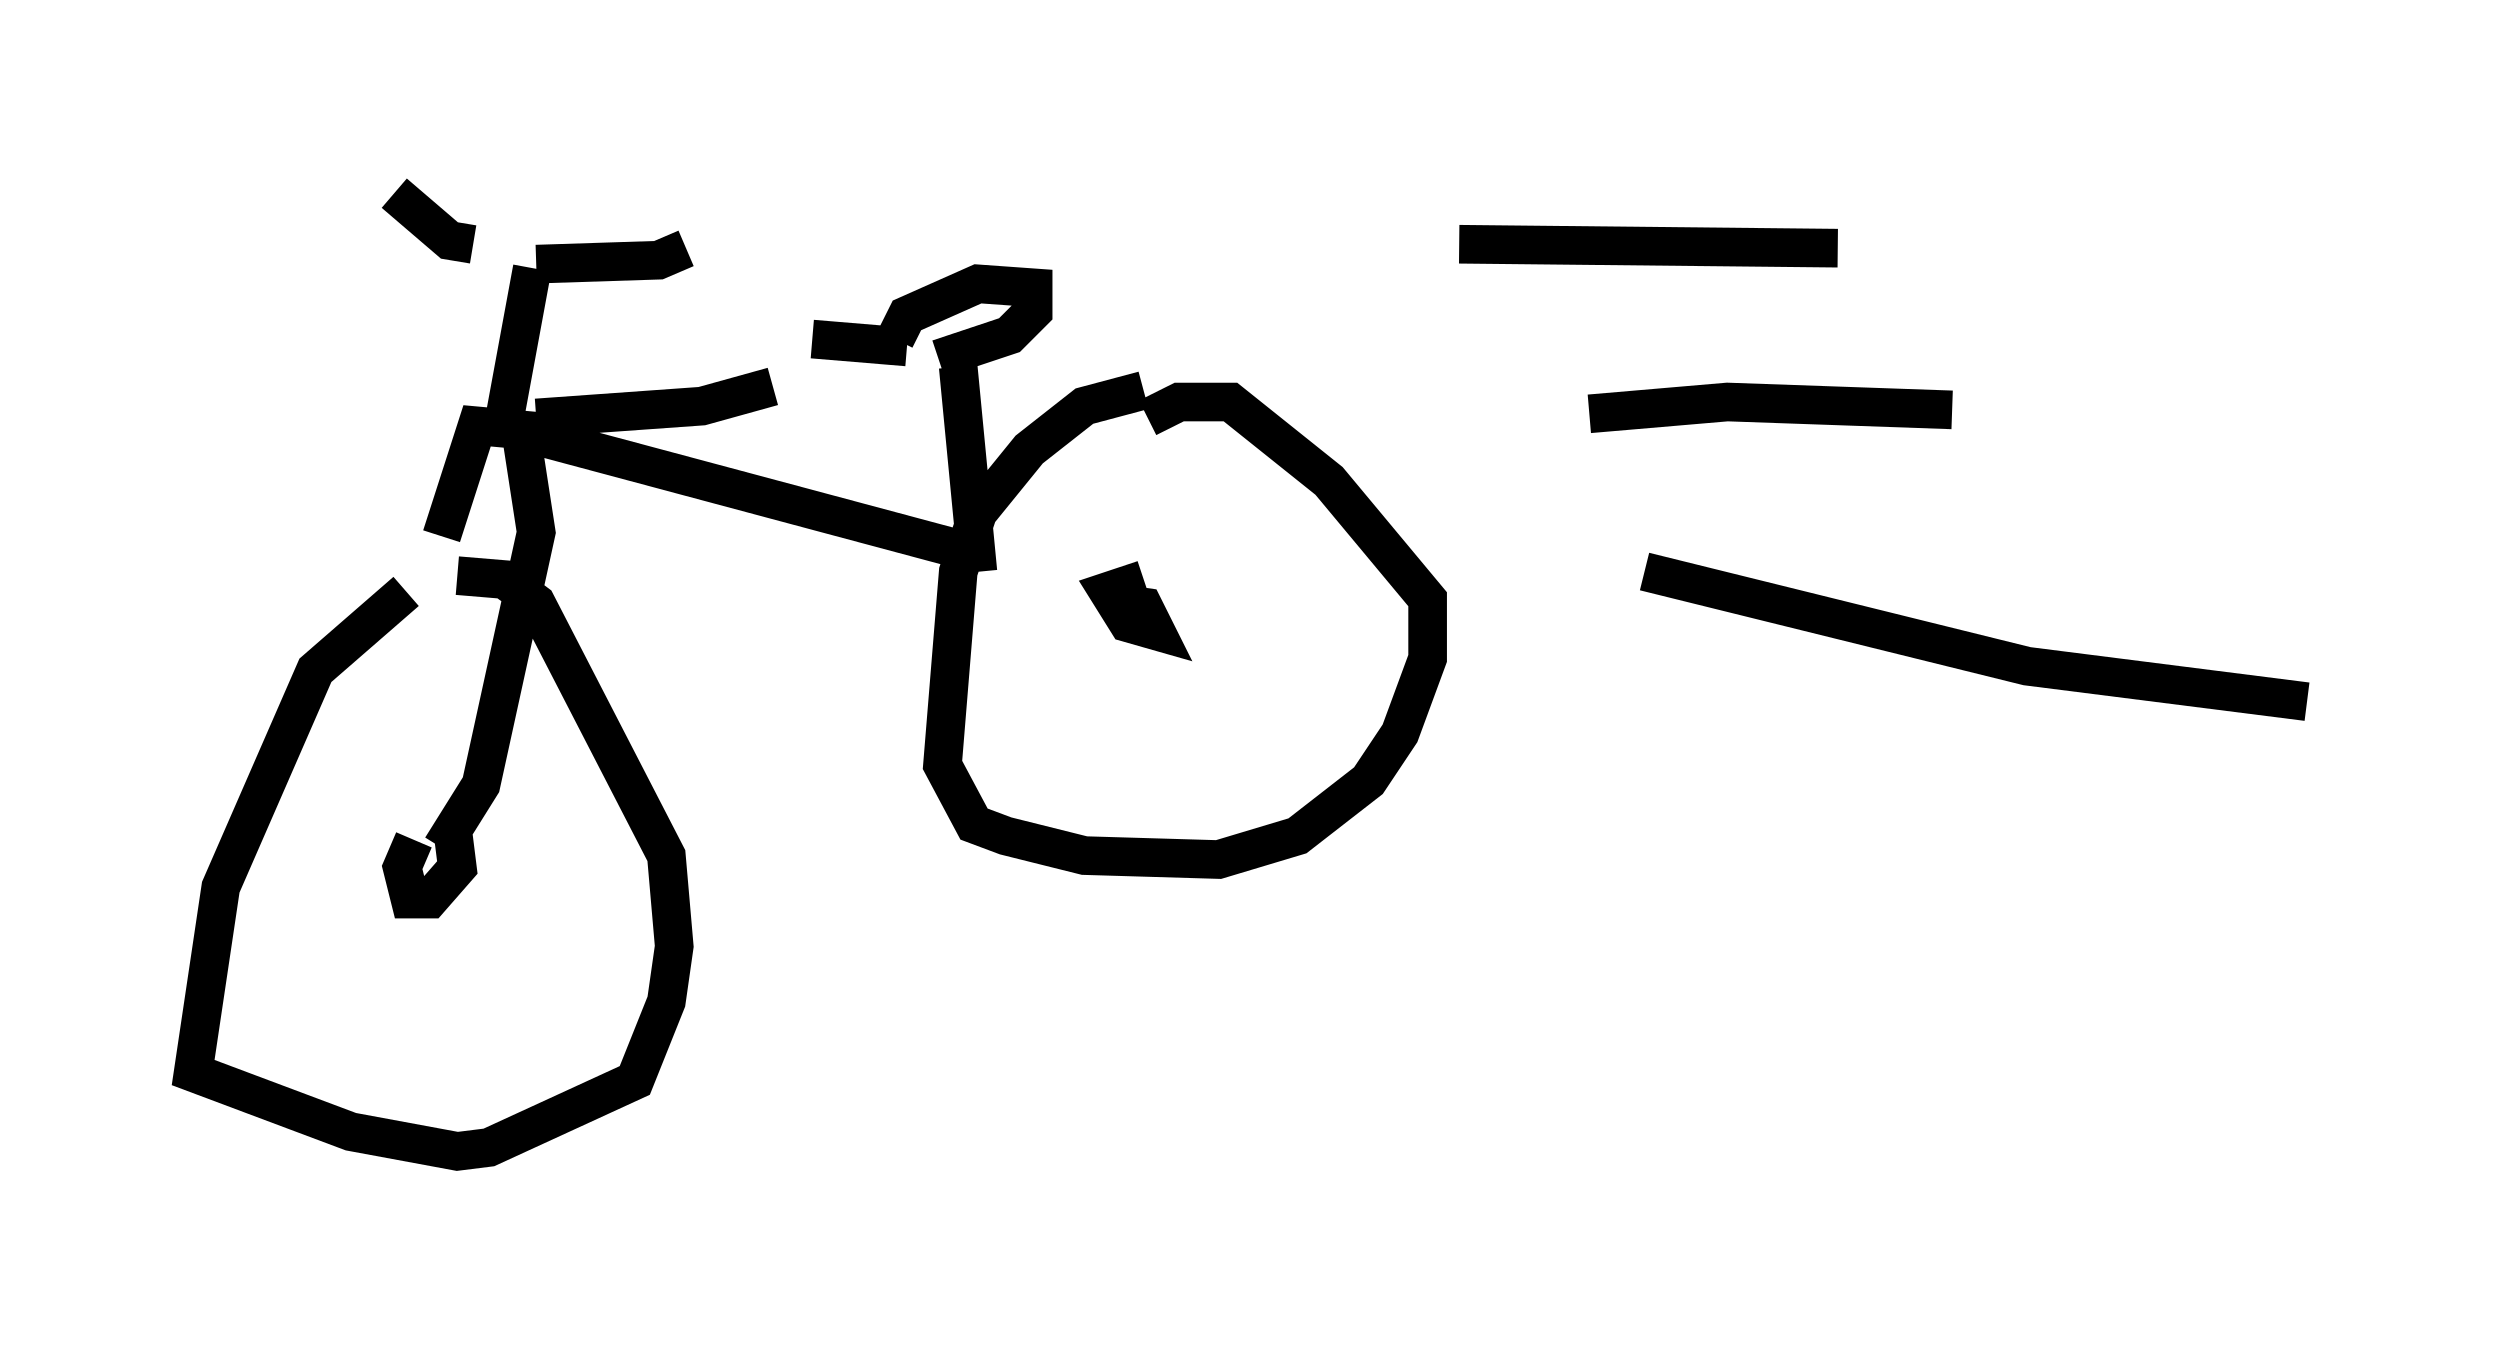 <?xml version="1.0" encoding="utf-8" ?>
<svg baseProfile="full" height="34.807" version="1.1" width="64.717" xmlns="http://www.w3.org/2000/svg" xmlns:ev="http://www.w3.org/2001/xml-events" xmlns:xlink="http://www.w3.org/1999/xlink"><defs /><rect fill="white" height="34.807" width="64.717" x="0" y="0" /><path d="M12.044, 15.106 m-1.531, 0.204 l-2.348, 2.042 -2.45, 5.615 l-0.715, 4.798 4.083, 1.531 l2.756, 0.51 0.817, -0.102 l3.777, -1.735 0.817, -2.042 l0.204, -1.429 -0.204, -2.348 l-3.369, -6.533 -0.817, -0.613 l-1.225, -0.102 m-1.123, 6.84 l-0.306, 0.715 0.204, 0.817 l0.51, 0.0 0.715, -0.817 l-0.102, -0.817 m-0.306, 0.306 l1.021, -1.633 1.429, -6.533 l-0.408, -2.654 -1.123, -0.102 l-0.919, 2.858 m1.633, -3.063 l0.715, -3.879 m0.102, -0.102 l3.165, -0.102 0.715, -0.306 m-5.513, -0.102 l-0.613, -0.102 -1.429, -1.225 m3.675, 5.819 l4.288, -0.306 1.838, -0.51 m-6.329, 1.225 l11.433, 3.063 m-0.306, -4.798 l0.51, 5.308 m-1.021, -5.513 l1.838, -0.613 0.613, -0.613 l0.0, -0.613 -1.429, -0.102 l-1.838, 0.817 -0.306, 0.613 m-2.144, 0.0 l2.45, 0.204 m6.125, 1.123 l-1.531, 0.408 -1.429, 1.123 l-1.327, 1.633 -0.51, 1.531 l-0.408, 5.002 0.817, 1.531 l0.817, 0.306 2.042, 0.51 l3.471, 0.102 2.042, -0.613 l1.838, -1.429 0.817, -1.225 l0.715, -1.94 0.0, -1.531 l-2.552, -3.063 -2.552, -2.042 l-1.327, 0.0 -0.817, 0.408 m-0.102, 4.185 l-0.919, 0.306 0.51, 0.817 l0.715, 0.204 -0.306, -0.613 l-0.715, -0.102 0.715, -0.204 m8.167, -9.086 l9.8, 0.102 m-6.431, 4.288 l3.573, -0.306 5.819, 0.204 m-7.963, 4.185 l9.902, 2.45 7.248, 0.919 " fill="none" stroke="black" stroke-width="1" /></svg>
